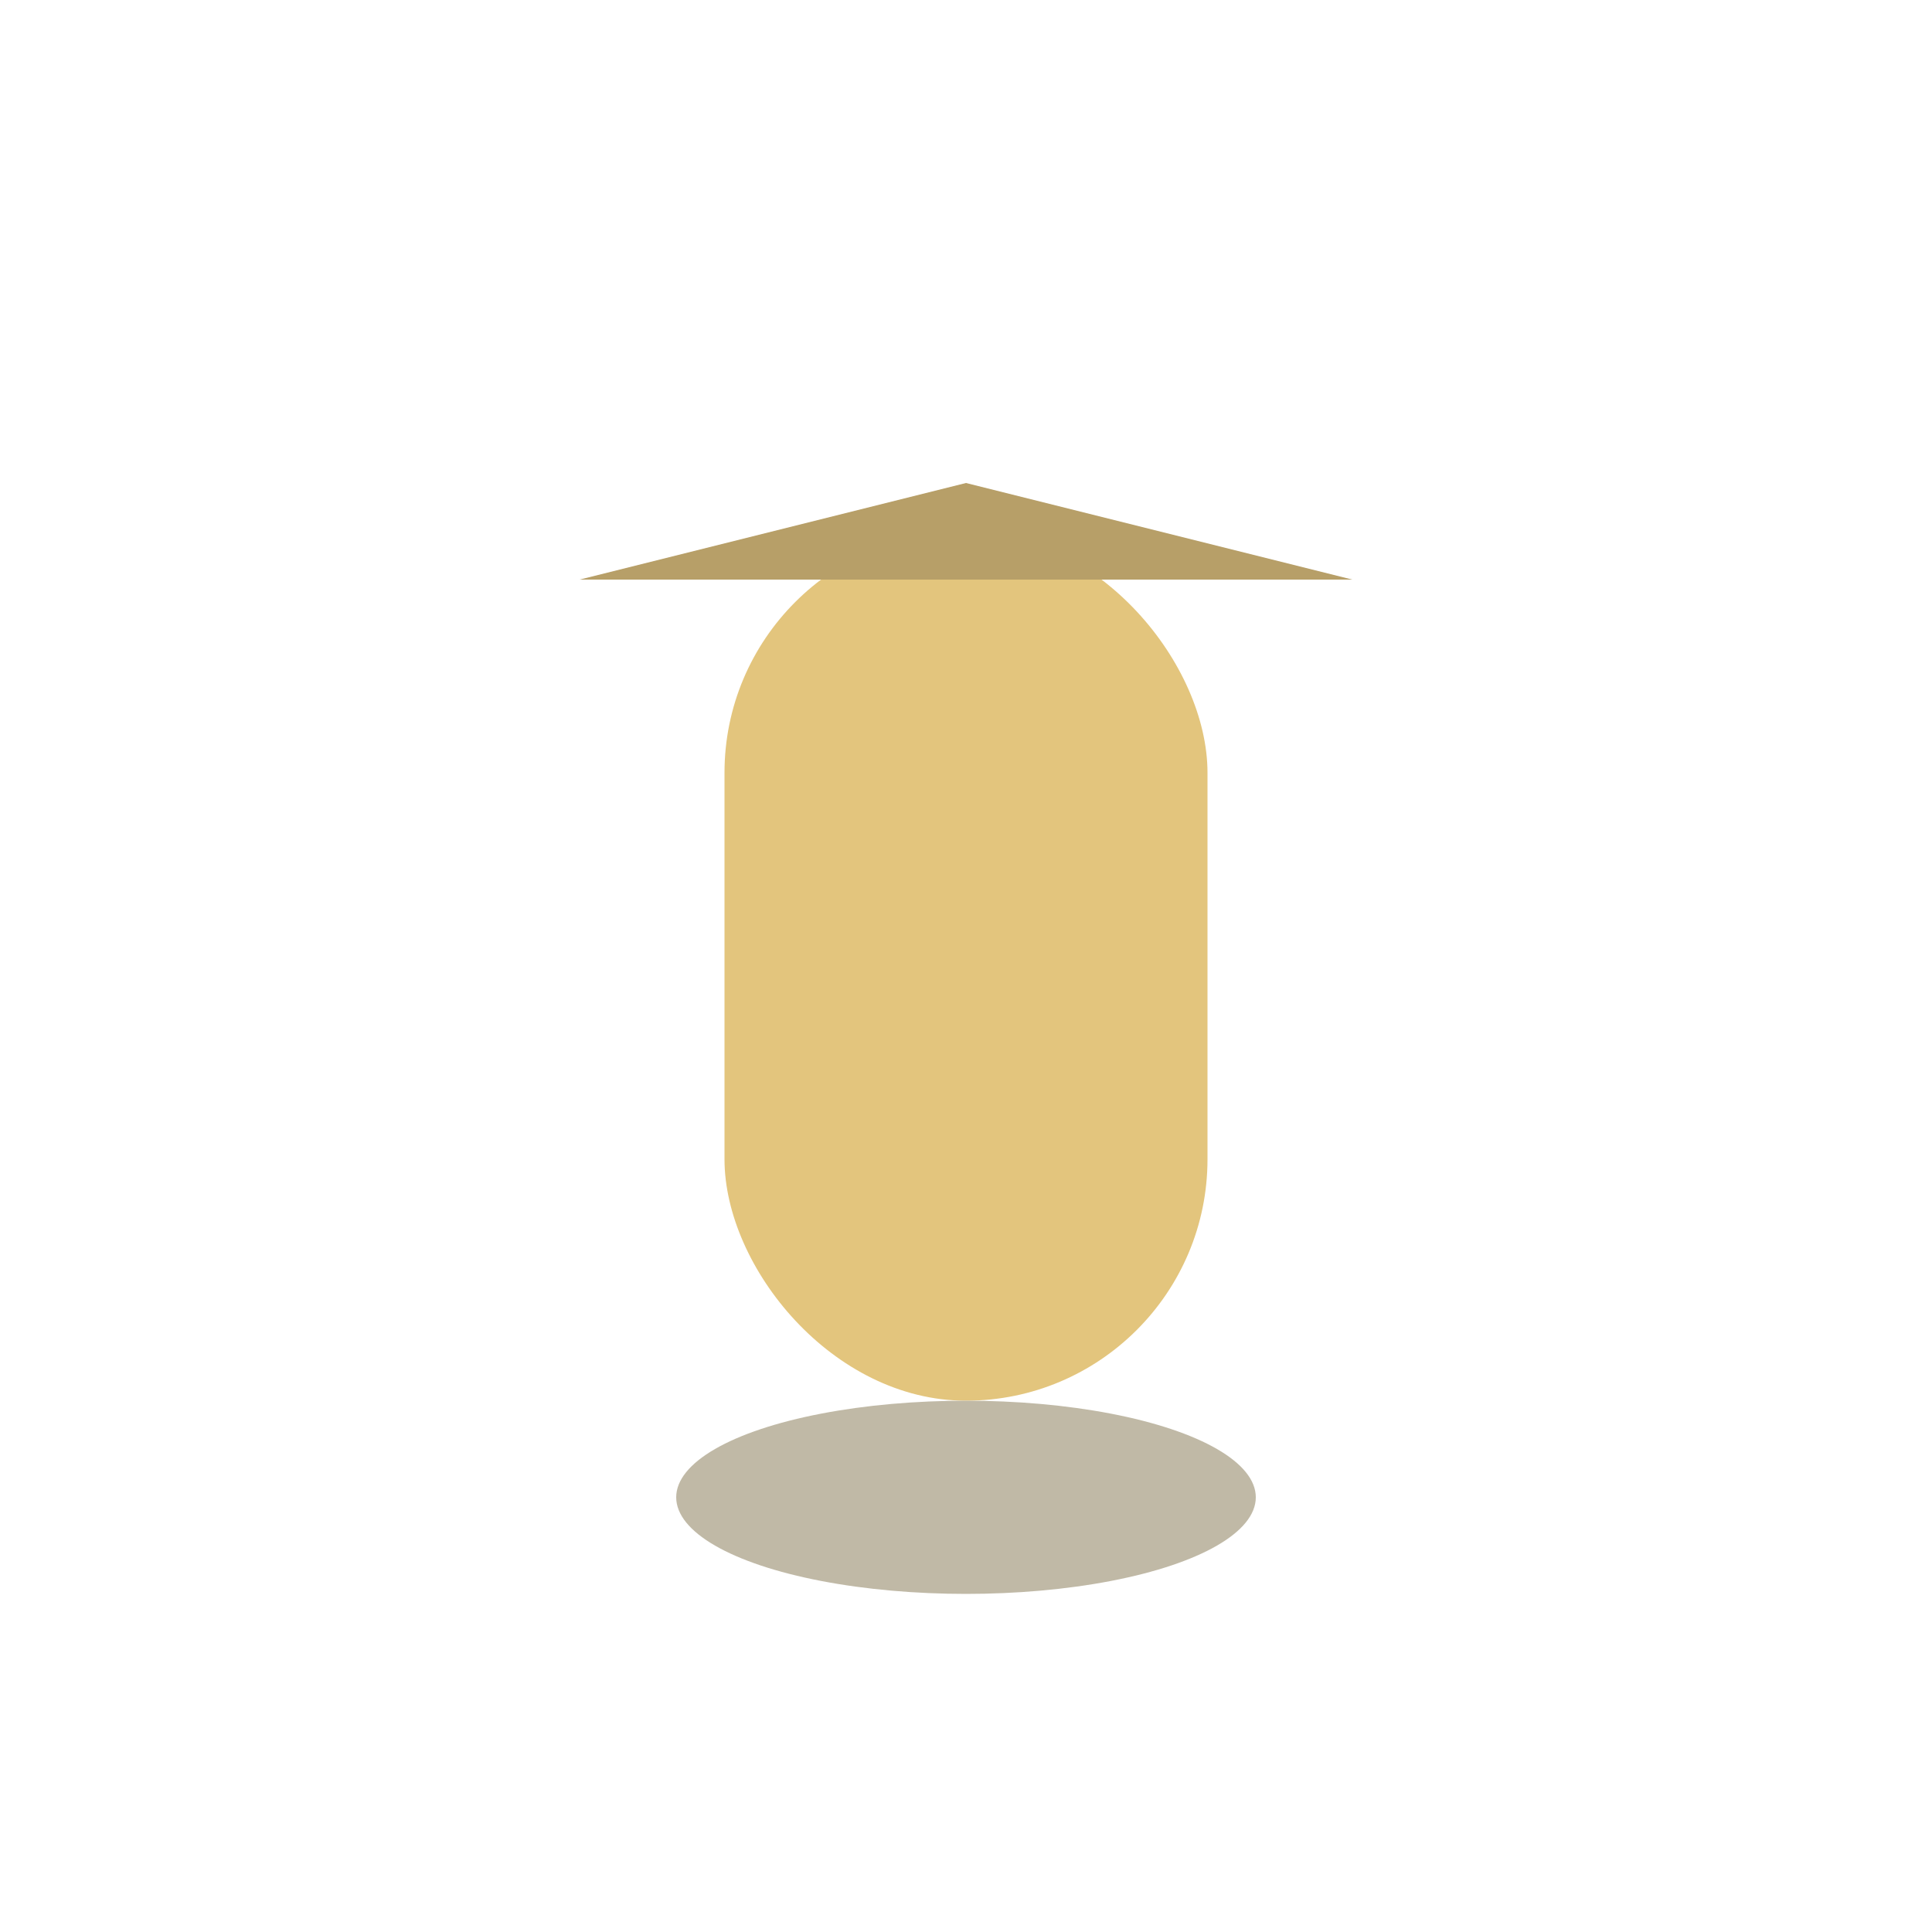 <svg width="40" height="40" viewBox="0 0 40 40" fill="none">
  <rect x="15" y="11" width="10" height="18" rx="5" fill="#e3c57d"/>
  <ellipse cx="20" cy="31" rx="6" ry="2" fill="#c0b9a6"/>
  <polygon points="20,10 28,12 12,12" fill="#b79f68"/>
</svg>